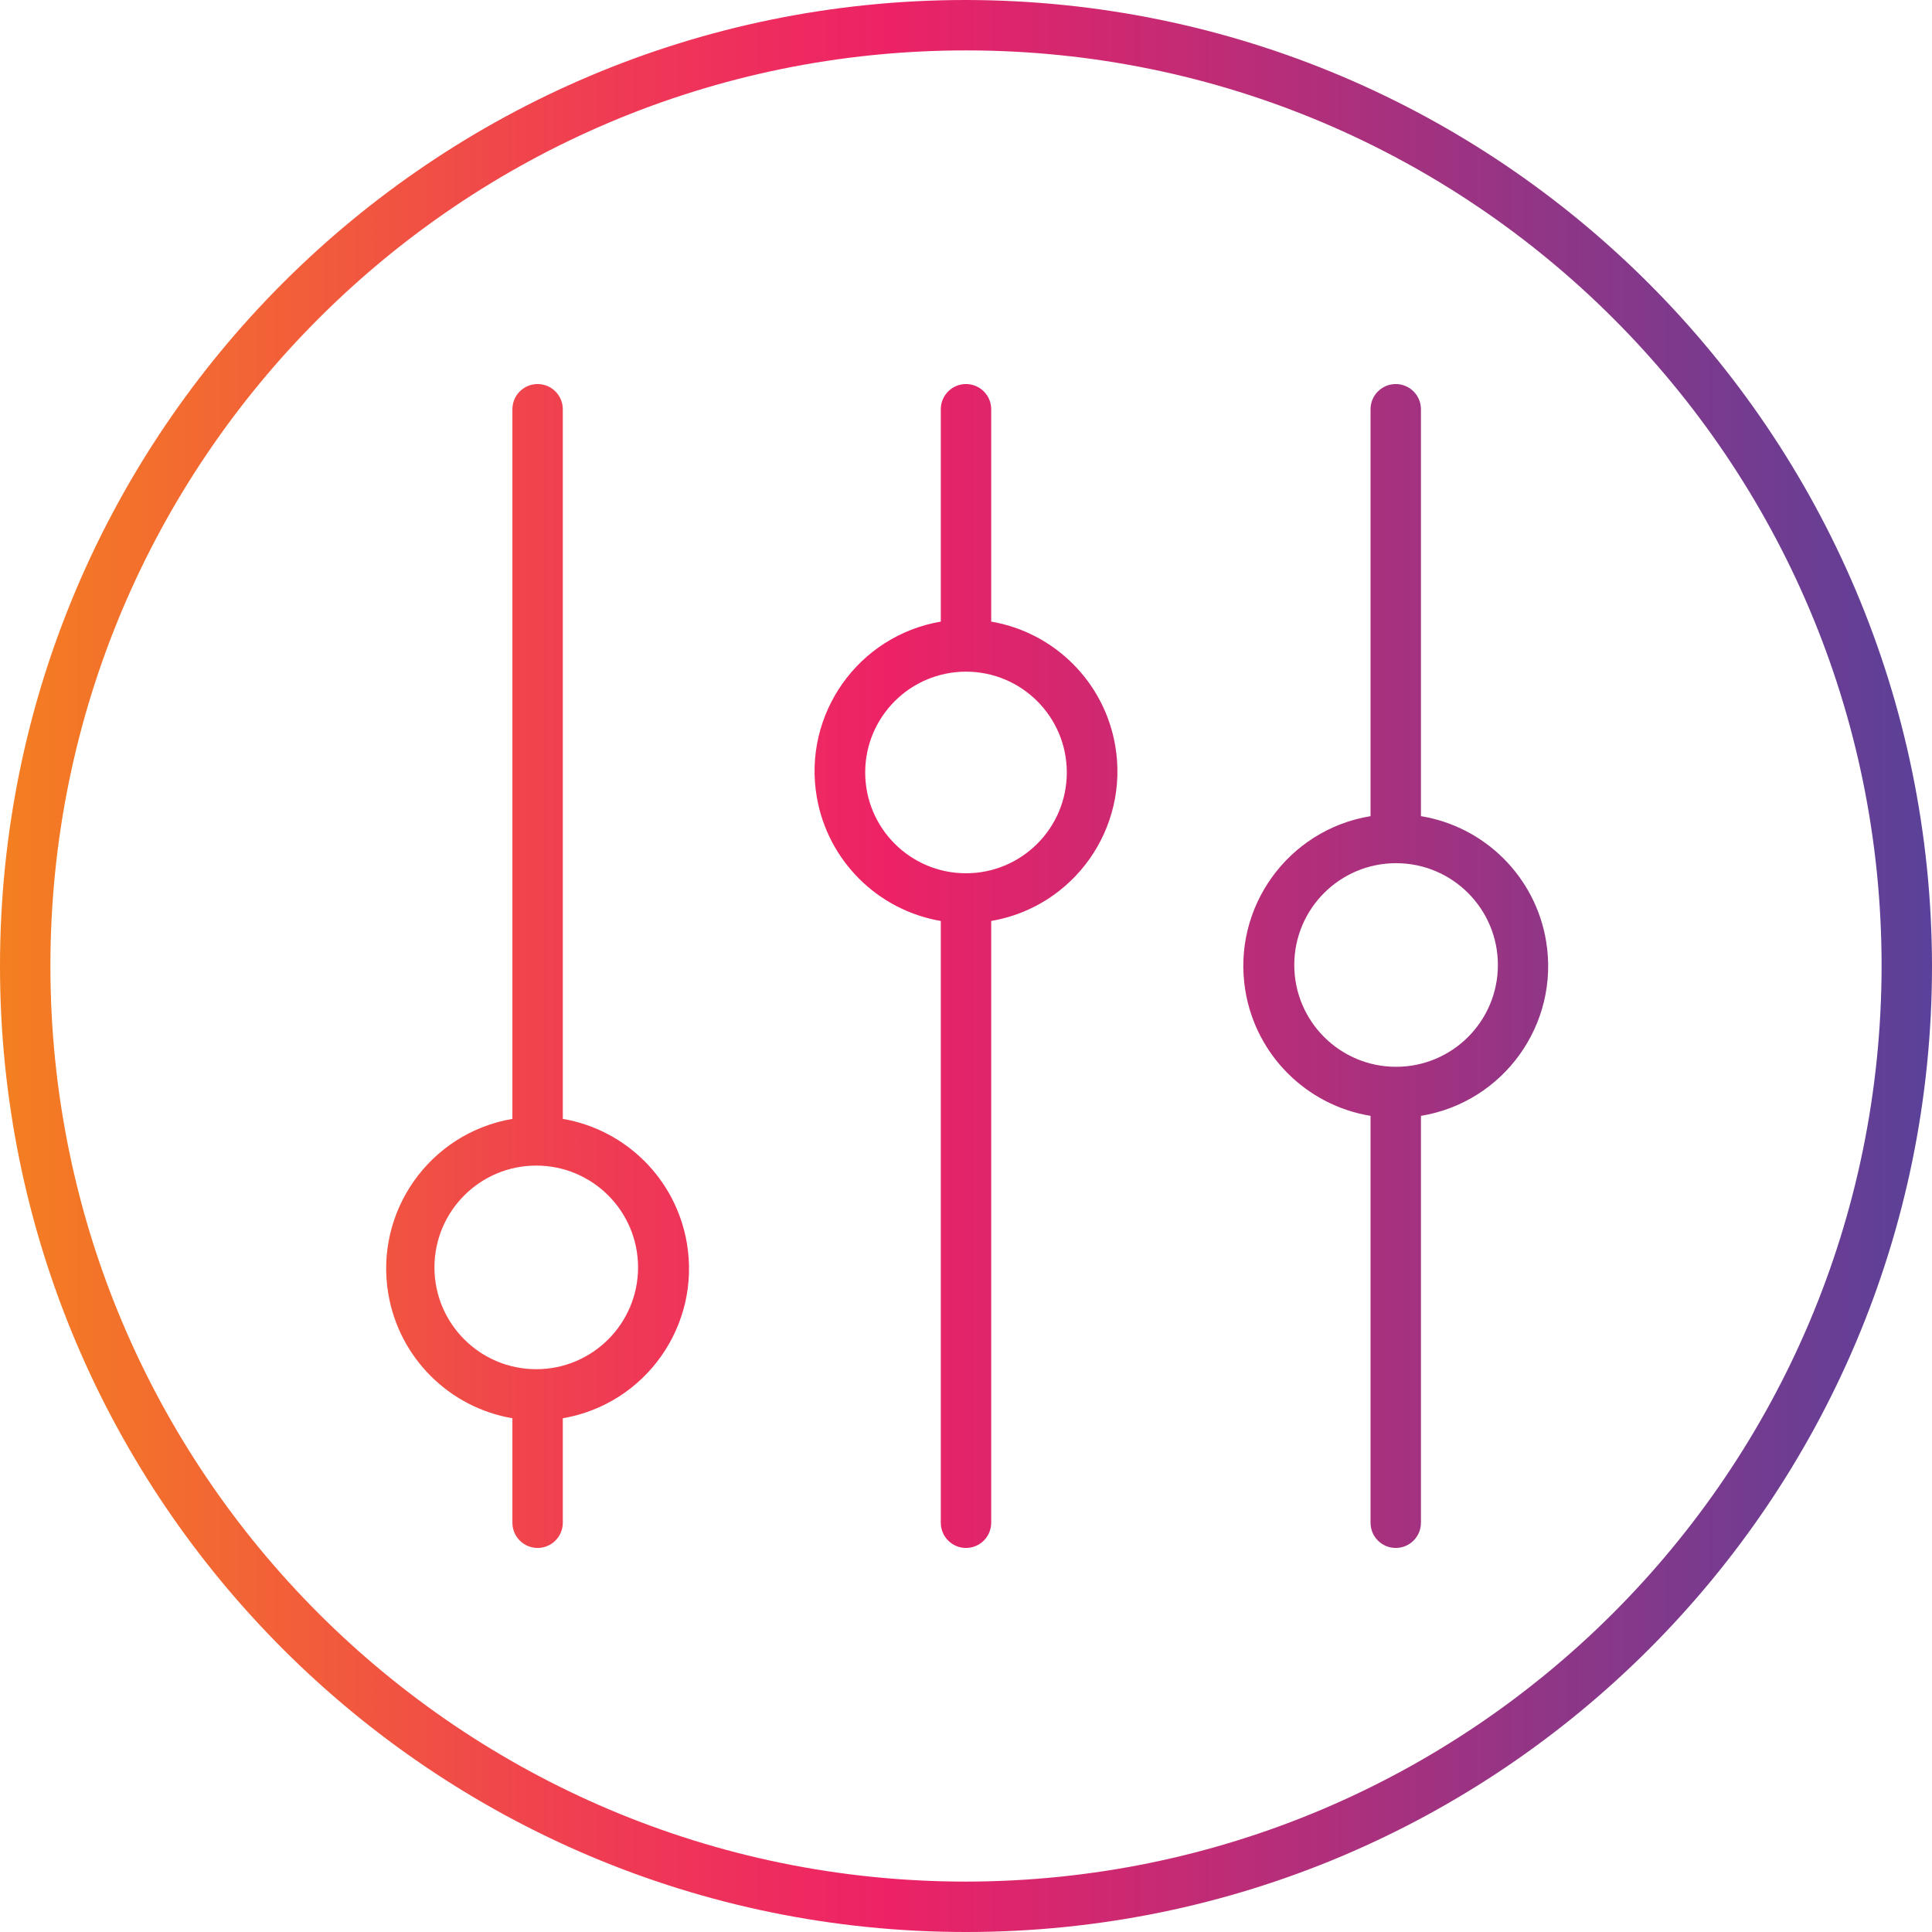 <?xml version="1.0" encoding="UTF-8"?>
<!-- Generator: Adobe Illustrator 24.3.0, SVG Export Plug-In . SVG Version: 6.00 Build 0)  -->
<svg xmlns="http://www.w3.org/2000/svg" xmlns:xlink="http://www.w3.org/1999/xlink" version="1.1" id="Capa_1" x="0px" y="0px" viewBox="0 0 460 460" style="enable-background:new 0 0 460 460;" xml:space="preserve" width="512" height="512">
<g>
	<g id="Layer_32">
		
			<linearGradient id="SVGID_1_" gradientUnits="userSpaceOnUse" x1="-66.5" y1="575.375" x2="-9" y2="575.375" gradientTransform="matrix(8 0 0 -8 532 4833)">
			<stop offset="0" style="stop-color:#F47F21"/>
			<stop offset="0.07" style="stop-color:#F3702C"/>
			<stop offset="0.33" style="stop-color:#EF3856"/>
			<stop offset="0.46" style="stop-color:#ED2266"/>
			<stop offset="1" style="stop-color:#5A4199"/>
		</linearGradient>
		<path style="fill:url(#SVGID_1_);" d="M236,148V97.44c0-3.314-2.686-6-6-6c-3.314,0-6,2.686-6,6V148    c-19.683,3.375-32.904,22.067-29.53,41.75c2.59,15.107,14.423,26.94,29.53,29.53v143.28c0,3.314,2.686,6,6,6c3.314,0,6-2.686,6-6    V219.28c19.683-3.375,32.904-22.067,29.53-41.75C262.94,162.423,251.107,150.59,236,148z M230,207.92L230,207.92    c-13.255,0-24-10.745-24-24s10.745-24,24-24c13.255,0,24,10.745,24,24S243.255,207.92,230,207.92z M338.32,194.32V97.44    c0-3.314-2.686-6-6-6s-6,2.686-6,6v96.88c-19.706,3.243-33.051,21.847-29.808,41.552c2.518,15.299,14.509,27.29,29.808,29.808    v96.88c0,3.314,2.686,6,6,6s6-2.686,6-6v-96.88c19.706-3.243,33.051-21.847,29.808-41.552    C365.61,208.829,353.619,196.838,338.32,194.32z M332.4,254L332.4,254c-13.387,0-24.24-10.853-24.24-24.24    c0-13.387,10.853-24.24,24.24-24.24l0,0c13.387,0,24.24,10.853,24.24,24.24C356.64,243.147,345.787,254,332.4,254z M134,266.4    V97.44c0-3.314-2.686-6-6-6s-6,2.686-6,6V266.4c-19.683,3.375-32.904,22.067-29.53,41.75c2.59,15.107,14.423,26.94,29.53,29.53    v24.88c0,3.314,2.686,6,6,6s6-2.686,6-6v-24.88c19.683-3.375,32.904-22.067,29.53-41.75C160.94,280.823,149.107,268.99,134,266.4z     M127.68,326c-13.387,0-24.24-10.853-24.24-24.24c0-13.387,10.853-24.24,24.24-24.24l0,0c13.387,0,24.24,10.853,24.24,24.24    C151.92,315.147,141.067,326,127.68,326z M230,0C102.975,0,0,102.975,0,230s102.975,230,230,230s230-102.975,230-230    C459.824,103.048,356.952,0.176,230,0z M230,448c-120.398,0-218-97.602-218-218S109.602,12,230,12s218,97.602,218,218    C447.868,350.343,350.343,447.868,230,448z"/>
	</g>
</g>















</svg>
